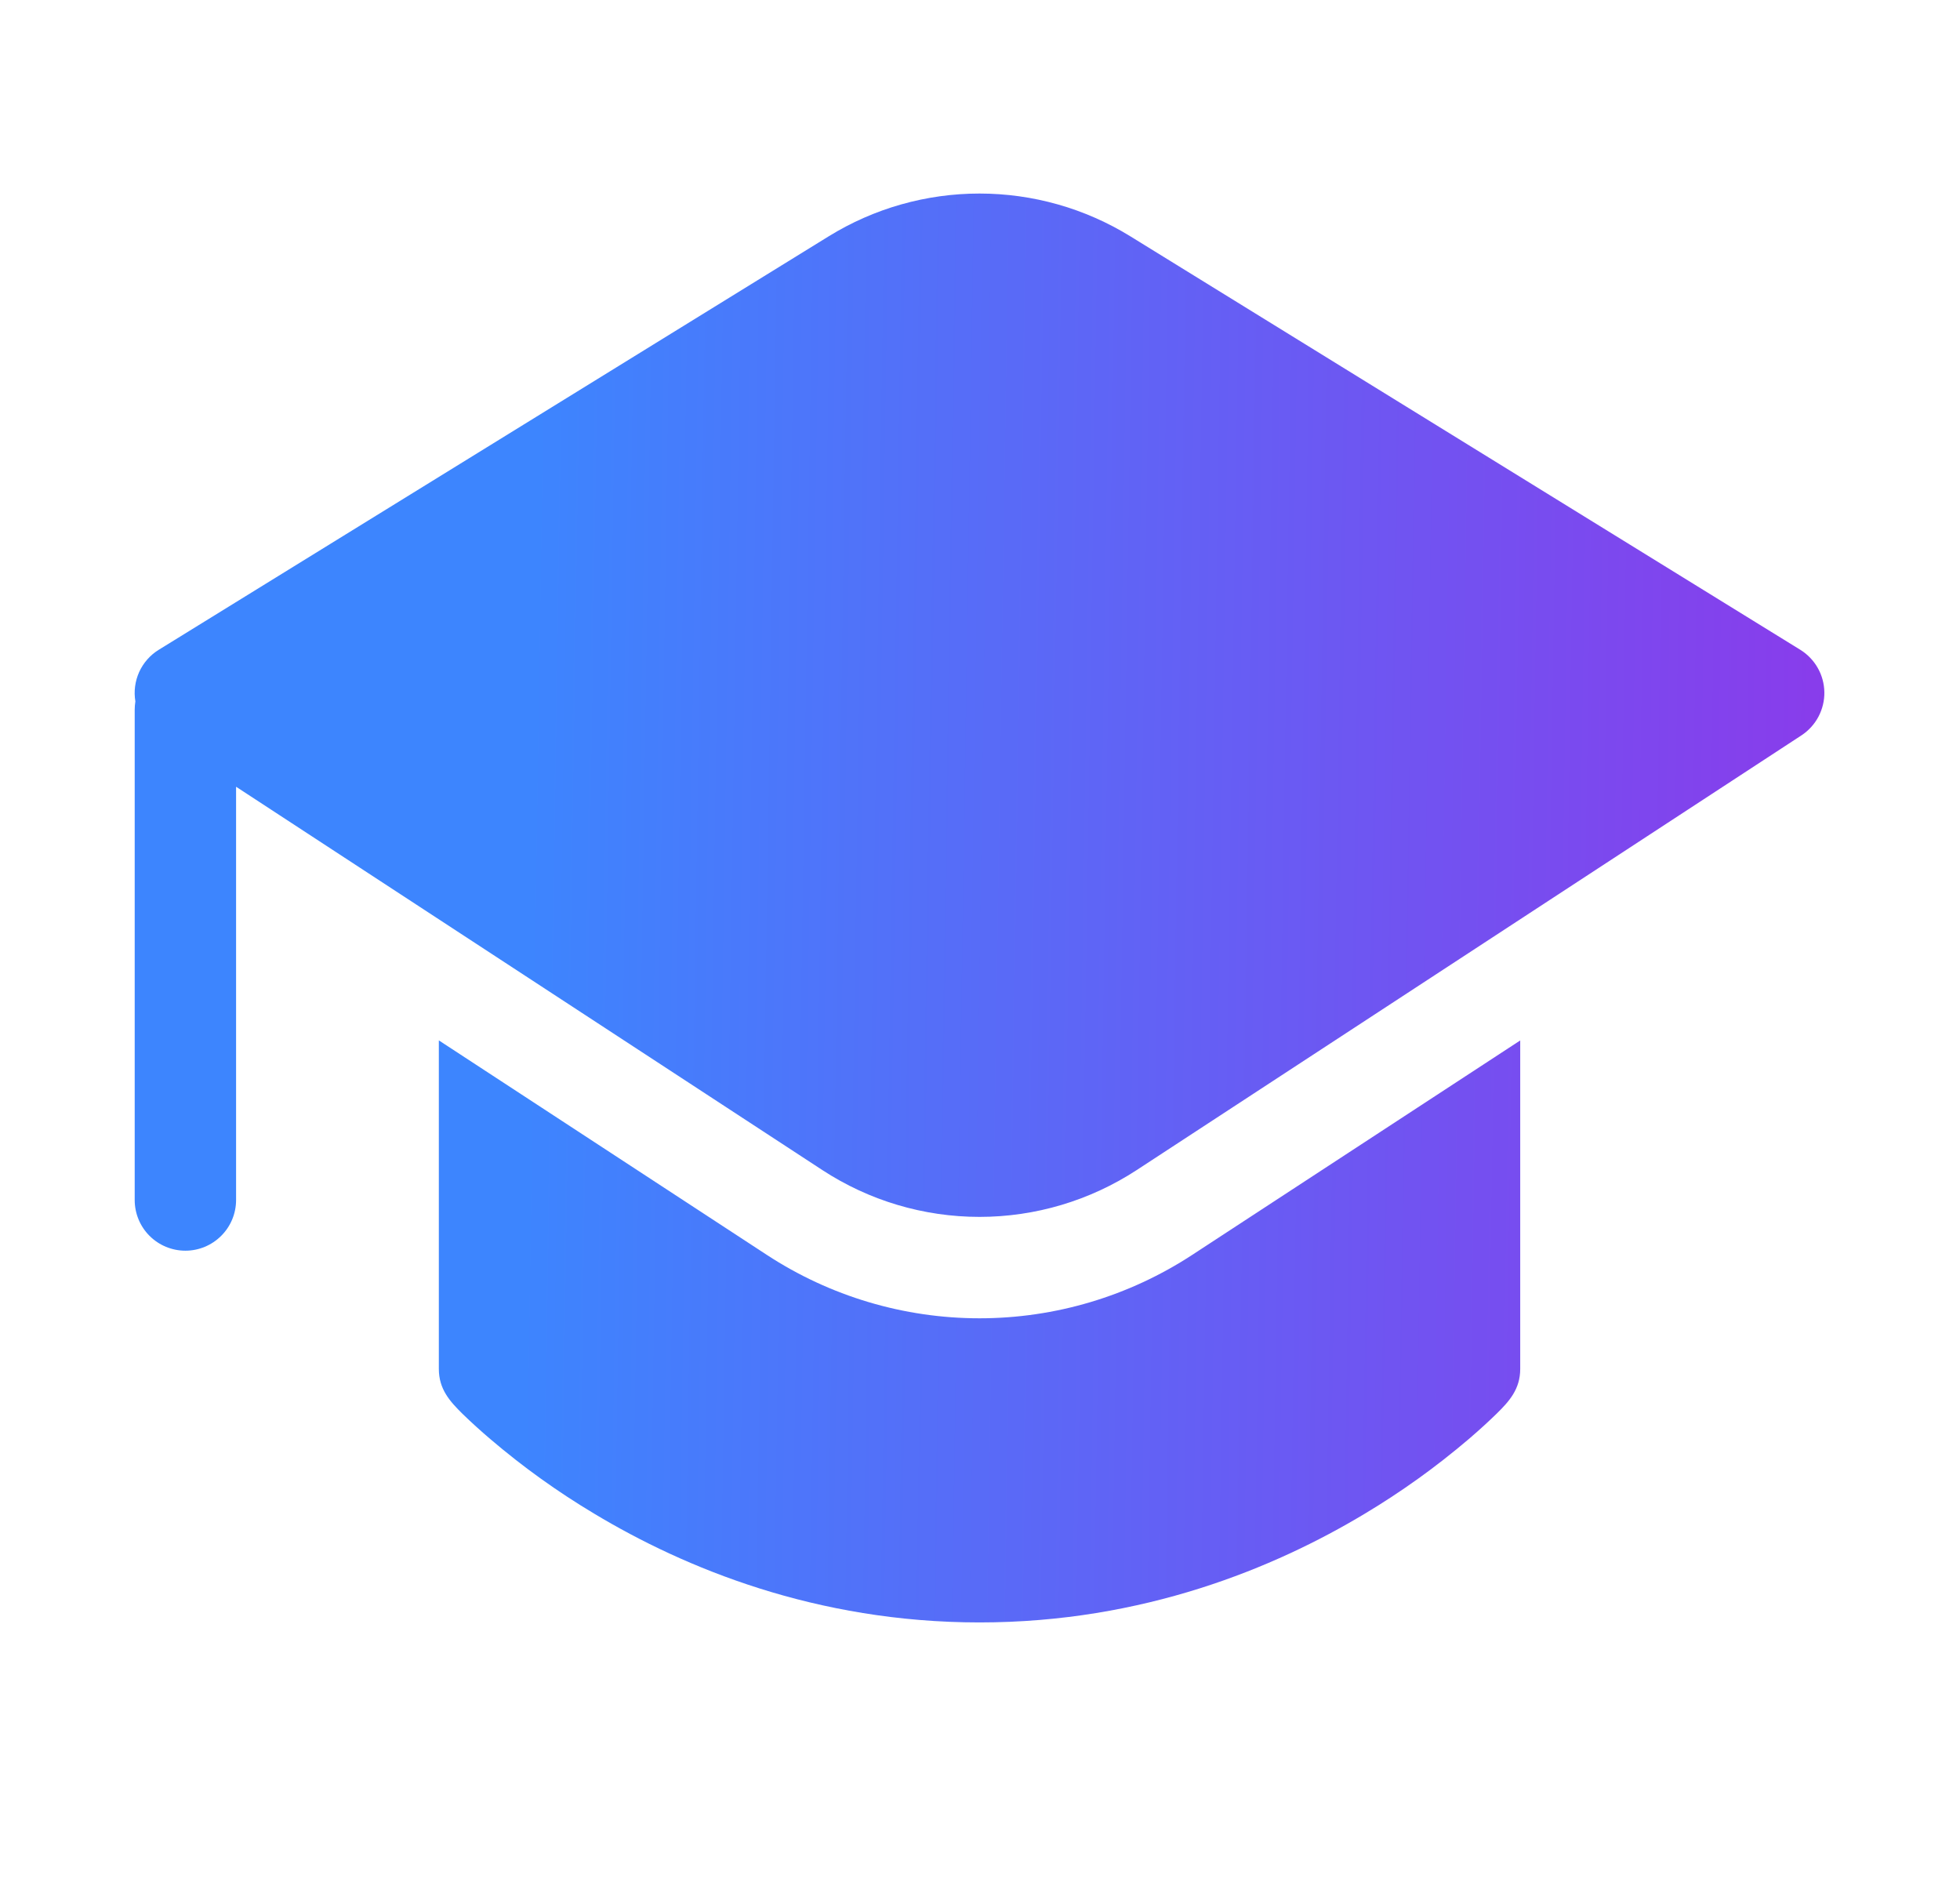 <svg width="29" height="28" viewBox="0 0 29 28" fill="none" xmlns="http://www.w3.org/2000/svg">
<path d="M12.261 3.496C12.931 3.082 13.704 2.863 14.493 2.863C15.281 2.863 16.054 3.082 16.725 3.496L26.637 9.612C26.744 9.678 26.833 9.771 26.895 9.88C26.958 9.99 26.991 10.114 26.993 10.24C26.995 10.367 26.964 10.491 26.905 10.603C26.846 10.714 26.759 10.809 26.654 10.878L16.819 17.308C16.127 17.76 15.319 18.001 14.493 18.001C13.666 18.001 12.858 17.76 12.167 17.308L3.493 11.638V17.751C3.493 17.95 3.414 18.141 3.273 18.281C3.132 18.422 2.942 18.501 2.743 18.501C2.544 18.501 2.353 18.422 2.212 18.281C2.072 18.141 1.993 17.95 1.993 17.751V10.5C1.993 10.457 1.997 10.415 2.003 10.375C1.978 10.228 1.998 10.077 2.059 9.941C2.121 9.805 2.222 9.69 2.349 9.612L12.261 3.496ZM6.493 15.39L11.346 18.563C12.281 19.175 13.375 19.501 14.493 19.501C15.611 19.501 16.704 19.175 17.64 18.563L22.493 15.391V20.25C22.493 20.549 22.331 20.729 22.14 20.916C22.045 21.008 21.909 21.136 21.731 21.288C21.249 21.699 20.734 22.068 20.191 22.393C18.859 23.193 16.914 24 14.493 24C12.073 24 10.127 23.193 8.795 22.393C8.251 22.068 7.736 21.699 7.255 21.288C7.114 21.168 6.977 21.044 6.845 20.916C6.655 20.729 6.493 20.549 6.493 20.25V15.39Z" fill="url(#paint0_linear_1401_24347)"/>
<defs>
<linearGradient id="paint0_linear_1401_24347" x1="27.952" y1="19.806" x2="7.706" y2="19.496" gradientUnits="userSpaceOnUse">
<stop stop-color="#8D38EA"/>
<stop offset="1" stop-color="#3D85FE"/>
</linearGradient>
</defs>
</svg>
